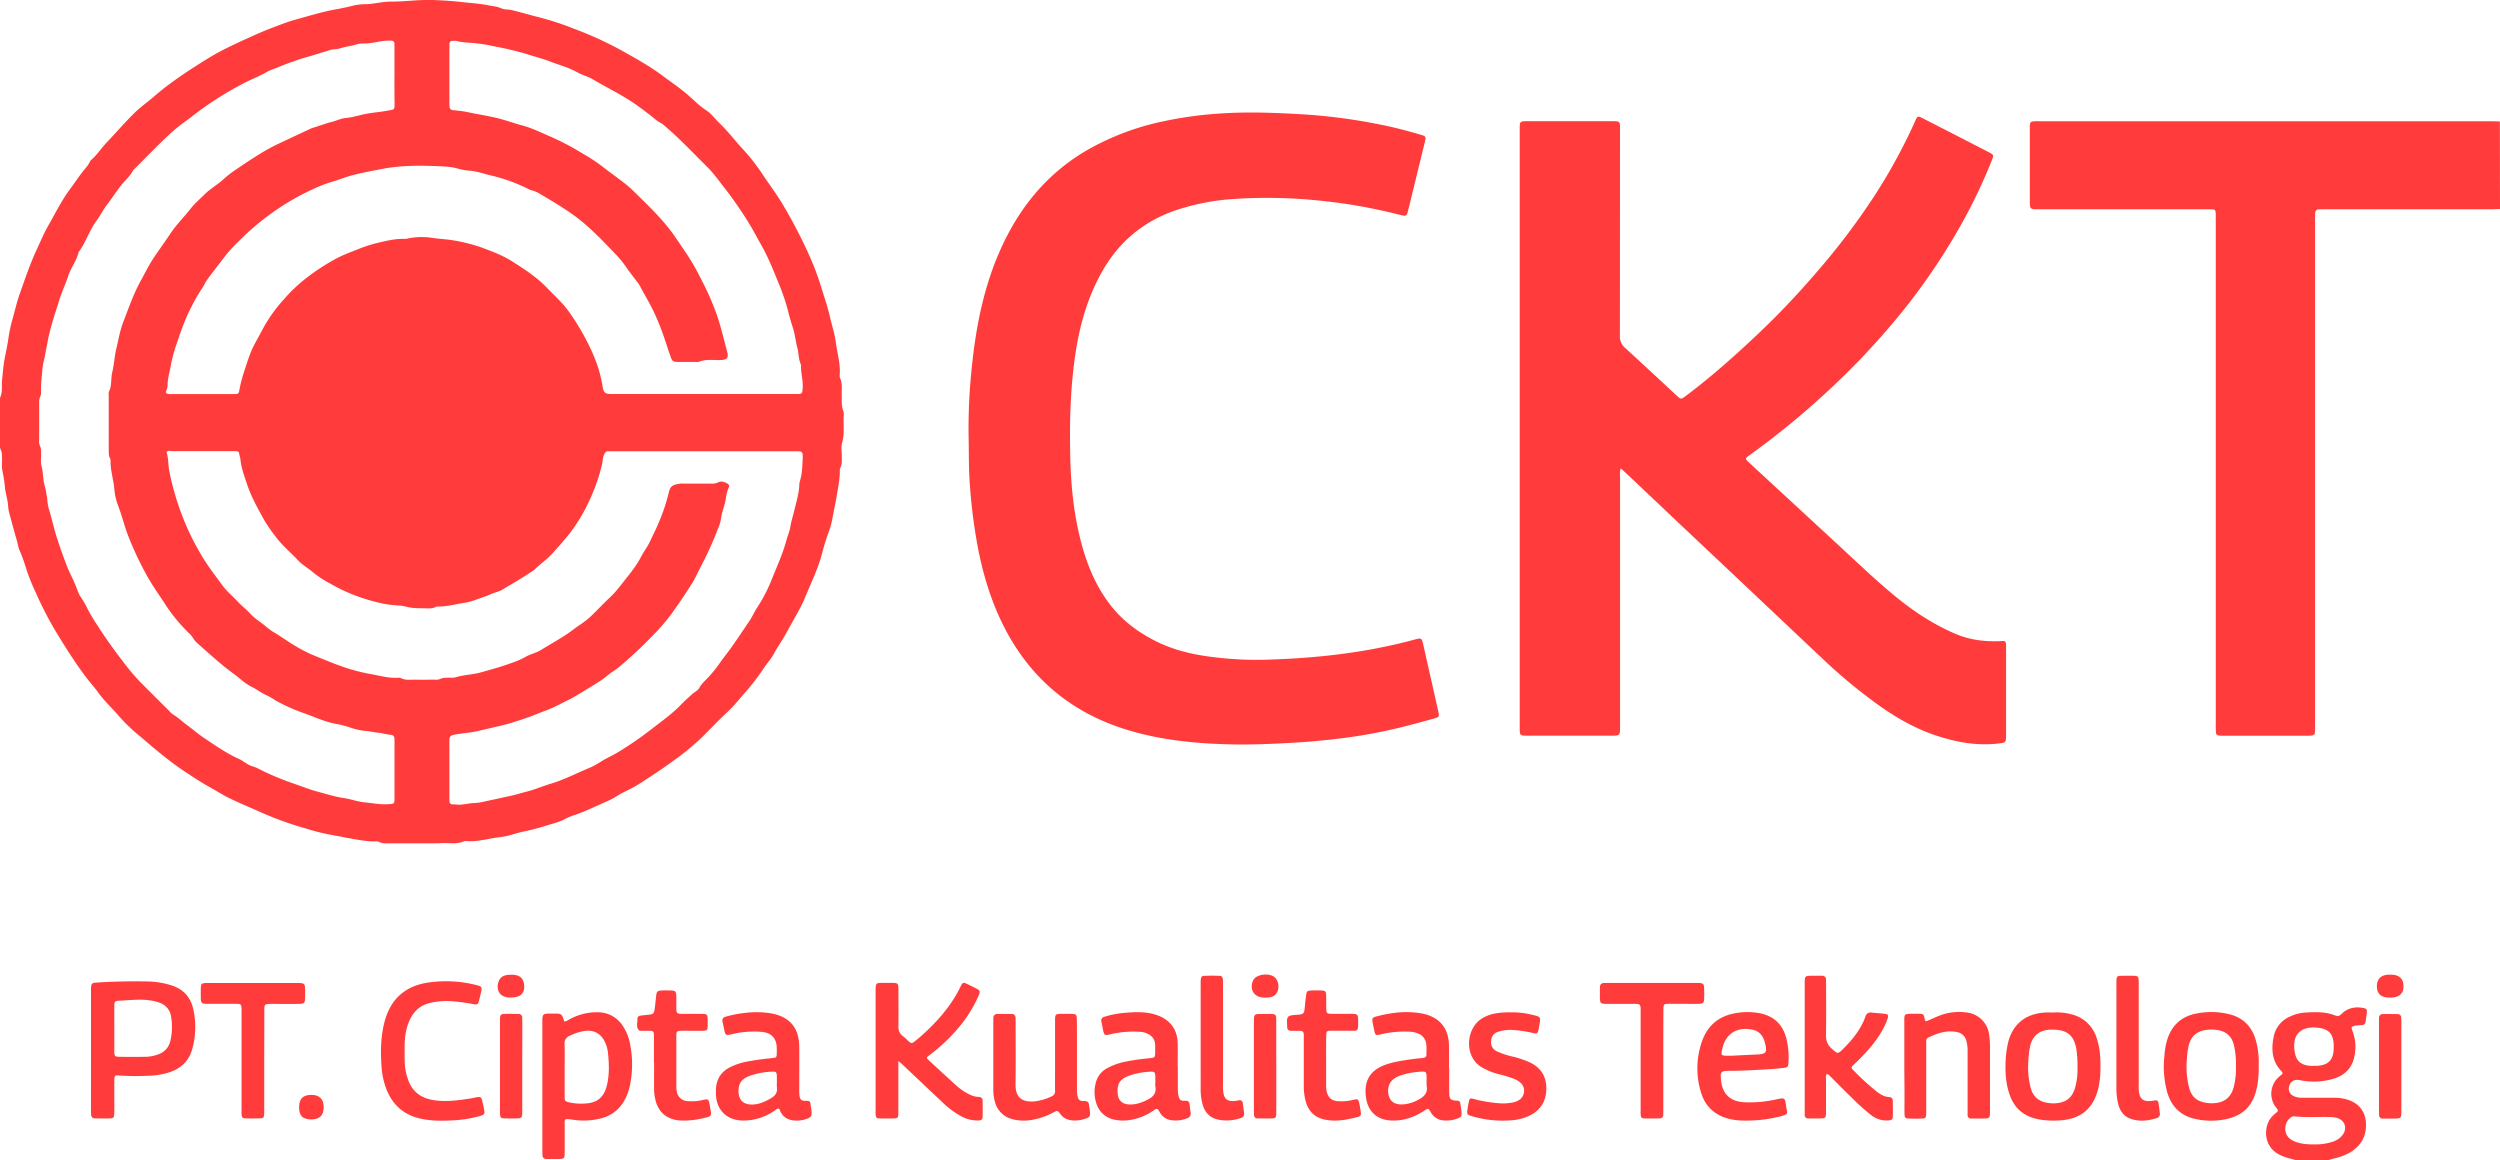 <svg xmlns="http://www.w3.org/2000/svg" viewBox="0 0 1557 722.56"><defs><style>.cls-1{fill:#ff3b3b;}</style></defs><g id="Layer_2" data-name="Layer 2"><g id="Layer_1-2" data-name="Layer 1"><path class="cls-1" d="M1557,130.16c-1.72.06-3.45.17-5.17.17H1446.89c-5.05,0-5.06,0-5.06,5.14V451.7c0,6.8.53,6.51-6.62,6.51h-50.06c-5.16,0-5.17,0-5.17-5.16V136.47c0-6.81.57-6.12-6.11-6.12q-52.14,0-104.26,0c-5.43,0-5.44,0-5.44-5.59q0-21.91,0-43.84c0-.92,0-1.84,0-2.76.2-2.12.59-2.49,2.81-2.64,1-.07,2.07,0,3.11,0h282c1.61,0,3.22.08,4.83.12Z"/><path class="cls-1" d="M1430,722.56c-1.44-.39-2.87-.8-4.32-1.16a29.08,29.08,0,0,1-6.42-2.47c-10.4-5.47-9.71-19.12-3.12-24.6a20,20,0,0,1,1.55-1.37c1.26-.87,1.14-1.58.2-2.75a13.94,13.94,0,0,1,1.44-19.53,11.49,11.49,0,0,1,1.32-1.1c1.15-.76,1.17-1.48.21-2.48-5.79-6-6.37-13.27-4.92-20.91A17.28,17.28,0,0,1,1426.46,633a25.41,25.41,0,0,1,8.62-2.33c6.55-.41,13.13-.73,19.41,1.81,1.66.67,2.7.11,3.91-1.07,3.75-3.66,8.36-4.59,13.39-3.65,2.15.4,2.49.92,2.29,3.05-.1,1-.32,2-.45,3.07-.56,4.49-.56,4.49-5,4.68a9,9,0,0,0-1.71.23c-2.58.58-2.78.92-1.74,3.49a27.15,27.15,0,0,1,1.2,15.28c-1.28,7.19-5.66,11.93-12.63,14.15a43.2,43.2,0,0,1-21.48,1c-3.58-.67-5.85.74-6.64,4.07-.71,3,.88,5.37,4.26,6.41a14.75,14.75,0,0,0,4.43.49c6.44,0,12.89,0,19.33,0a27.89,27.89,0,0,1,8.17,1.13c7.33,2.2,11.53,7.57,11.71,15.22.21,8.16-3.55,14.08-10.53,18.06a34.18,34.18,0,0,1-8.7,3.25c-1.45.36-2.88.77-4.32,1.16Zm11.3-9.82a33.58,33.58,0,0,0,11.5-1.67,12.59,12.59,0,0,0,6-4c3.35-4.17,1.7-9.36-3.38-10.85a16.68,16.68,0,0,0-4.09-.52c-7.46-.25-14.94.43-22.39-.46a3.19,3.19,0,0,0-2.5.94,8.13,8.13,0,0,0-3.09,5.58c-.42,4.07,1.26,7.08,5.13,8.85S1436.59,712.76,1441.26,712.74Zm-.38-48.87v-.08c.69,0,1.38,0,2.06,0,7-.35,10.24-3.64,10.45-10.58,0-.92,0-1.84,0-2.76-.28-6.17-2.9-9.42-9-10.27-11-1.54-17.54,3.64-15.1,15.85.94,4.72,3.72,7.08,8.5,7.65C1438.81,663.8,1439.85,663.81,1440.88,663.87Z"/><path class="cls-1" d="M261.9,525.22c-6.21,0-12.42,0-18.64,0-2.5,0-5,.34-7.4-1a4.14,4.14,0,0,0-2-.21c-5.41.1-10.64-.93-15.95-1.88-4.6-.83-9.19-1.77-13.8-2.59a136,136,0,0,1-13.9-3.64,202.83,202.83,0,0,1-27.72-10c-7-3.14-14.09-6-20.94-9.45-3.57-1.81-6.9-4-10.41-5.93-5.81-3.17-11.33-6.87-16.85-10.53-3.8-2.52-7.44-5.28-11-8.07-5.43-4.18-10.58-8.7-15.8-13.13A109.15,109.15,0,0,1,74,445.92c-4.11-4.9-8.91-9.17-12.68-14.41-2.71-3.78-5.91-7.23-8.69-11-6.73-9.11-12.73-18.68-18.57-28.39a219.51,219.51,0,0,1-12-23.56,121,121,0,0,1-6.52-16.88,94.74,94.74,0,0,0-3.65-9.59,46,46,0,0,1-1.16-4.66C9,331.51,7.4,325.57,5.8,319.62A27.81,27.81,0,0,1,5,314.55c-.28-3.55-1.41-6.91-1.86-10.42a86.81,86.81,0,0,0-1.54-10.48c-.69-2.72-.24-5.5-.34-8.25-.06-1.83.12-3.67-.86-5.38A6,6,0,0,1,0,277q0-13.64,0-27.27a6.08,6.08,0,0,1,.17-2.39c1.55-3.41.75-7,1.11-10.53.49-4.76.82-9.52,1.77-14.26.84-4.22,1.76-8.47,2.33-12.76A90,90,0,0,1,8,198.06c1.35-4.94,2.49-9.95,4.21-14.81,3.29-9.26,6.37-18.57,10.53-27.51,2.36-5.08,4.49-10.28,7.28-15.15C34.39,133,38.27,125,43.5,117.94c2.58-3.48,5-7.08,7.62-10.54,1.7-2.24,3.82-4.25,5-6.91a2.39,2.39,0,0,1,.61-.83c3.68-3.15,6.26-7.27,9.58-10.76,5.86-6.14,11.35-12.61,17.43-18.55C87.65,66.5,92.18,63.4,96.3,59.8c2.34-2,4.7-4,7.17-5.87q8.09-6.1,16.6-11.58c4.51-2.89,9-5.77,13.67-8.45,3.58-2.07,7.29-3.91,11-5.68,5.59-2.65,11.22-5.24,16.89-7.71,4.09-1.77,8.26-3.38,12.43-4.93,3.33-1.24,6.67-2.45,10.08-3.39C192.4,9.92,200.58,7.36,209,5.85c3.81-.68,7.58-1.47,11.33-2.43a34.13,34.13,0,0,1,7.49-.8C233,2.5,238,1,243.15,1c8.72.09,17.38-1.28,26.13-1,6.07.21,12.15.59,18.13,1.25,5.65.63,11.38,1,17,2.1,2.64.5,5.43.73,8,1.92,1.76.83,3.81.48,5.74.91,6,1.33,11.88,3.21,17.84,4.65a184.77,184.77,0,0,1,21.48,7.06,223.49,223.49,0,0,1,31.15,14.39c8.16,4.58,16.37,9.17,23.87,14.77,5.48,4.09,11.17,7.91,16.38,12.46,3.56,3.11,6.91,6.59,11,9.23,3.11,2,5.41,5.28,8.15,7.9,5.08,4.82,9.32,10.41,14,15.57a124.42,124.42,0,0,1,12.35,15.52c4.05,6.2,8.53,12.08,12.43,18.41a321.79,321.79,0,0,1,16.63,31.62,175.2,175.2,0,0,1,8.33,22.09c1.85,5.88,3.83,11.71,5.18,17.74,1.14,5.12,2.93,10.14,3.57,15.32.82,6.78,3,13.42,2.48,20.37a4.24,4.24,0,0,0,.12,2.05c1.76,3.61,1,7.45,1.13,11.2.12,3.19-.34,6.42,1,9.51a7.13,7.13,0,0,1,.21,3.07c-.27,5.59.61,11.19-1,16.76-.76,2.54-.14,5.49-.18,8.25,0,2.51.32,5.06-1,7.42a4.23,4.23,0,0,0-.23,2c0,5.06-1.05,10-1.87,14.92-.75,4.63-1.81,9.19-2.62,13.8a52.35,52.35,0,0,1-2.14,8.27,134.8,134.8,0,0,0-4.12,13c-2.45,9.85-6.87,18.86-10.71,28.15-3.16,7.67-7.6,14.58-11.47,21.84-2.54,4.76-5.72,9.1-8.26,13.85-1.59,3-4,5.58-5.92,8.4a140,140,0,0,1-10.48,13.93c-4.19,4.68-8,9.68-12.68,14-5.3,4.93-10.28,10.21-15.42,15.31a153.78,153.78,0,0,1-17.16,14.22c-6,4.42-12.14,8.57-18.4,12.58a94.07,94.07,0,0,1-12.16,7c-3.75,1.67-7,4.28-10.83,5.92-6.73,2.87-13.25,6.2-20.19,8.61a41.18,41.18,0,0,0-6.66,2.68c-3.25,1.86-6.83,2.68-10.31,3.73a151.67,151.67,0,0,1-14.88,4c-5.15,1-10.07,3.09-15.3,3.62-6.92.71-13.65,3-20.71,2.47a3.61,3.61,0,0,0-1.71.08c-4.29,2-8.82,1-13.25,1.14C271.11,525.33,266.5,525.22,261.9,525.22ZM438,245.4h29.69c9.43,0,18.87,0,28.3,0,3.66,0,3.66-.23,3.93-4,.32-4.63-1.25-9.1-1-13.71a1.41,1.41,0,0,0-.13-.67c-1.54-3.38-1.31-7.13-2.26-10.65-1.07-4-1.37-8.14-2.65-12s-2.41-7.9-3.39-11.86a131.84,131.84,0,0,0-6.12-17.47c-2.55-6.36-5.14-12.73-8.31-18.84-1.69-3.25-3.56-6.38-5.27-9.59A185.85,185.85,0,0,0,460,129.11c-2.69-4-5.48-7.86-8.44-11.62-3.54-4.49-6.81-9.19-10.85-13.26-2.35-2.37-4.73-4.71-7.07-7.08-6.6-6.7-13.24-13.36-20.45-19.42a6.39,6.39,0,0,0-1.37-1c-2.53-1.14-4.48-3.16-6.62-4.79-3.26-2.51-6.54-5-9.92-7.35-8.31-5.7-17.43-10.07-26.1-15.2-3.1-1.83-6.62-2.63-9.7-4.38-5.11-2.91-10.79-4.37-16.21-6.47-4.89-1.9-10-3.19-15-4.8a181.72,181.72,0,0,0-20-4.78,112.2,112.2,0,0,0-12.09-2.06c-4.1-.37-8.23-.34-12.22-1.49a3.61,3.61,0,0,0-1,0c-2.71.08-3.06.31-3.07,2.95q-.06,18.47,0,36.93c0,2.61.65,3.29,3.27,3.42a73.6,73.6,0,0,1,10.45,1.63c4.67.9,9.41,1.72,14.07,2.74,6.06,1.34,11.83,3.5,17.78,5.11,6.13,1.65,11.93,4.57,17.81,7.08A162.42,162.42,0,0,1,363,95.71,104.42,104.42,0,0,1,375,103.58c3.2,2.56,6.59,4.9,9.84,7.43a93.49,93.49,0,0,1,8,6.36c10.24,10,20.77,19.8,28.79,31.82,3.93,5.9,8.09,11.64,11.47,17.89,2.71,5,5.32,10.09,7.75,15.26,1.61,3.44,3,6.94,4.39,10.46,3.31,8.53,5.23,17.48,7.65,26.28,1,3.73-.1,5-4,5.14-4.55.16-9.19-.7-13.63,1.09a5.8,5.8,0,0,1-2.05.11c-3.46,0-6.91,0-10.36,0-3.83,0-4.18-.32-5.4-3.9-.37-1.08-.82-2.14-1.16-3.23-3.14-9.95-6.62-19.76-11.6-29-1.63-3-3.33-6-5-9a33.3,33.3,0,0,0-2-3.6c-2.38-3.21-4.92-6.32-7.18-9.58a68.39,68.39,0,0,0-7.07-8.78c-8.22-8.46-16.22-17.14-25.89-24.13C350.36,129,342.69,124.52,335,120c-1.81-1.08-3.92-1.25-5.75-2.2a105.37,105.37,0,0,0-24.11-8.66c-4-1-7.87-2.34-12-2.77a38.1,38.1,0,0,1-7.39-1.19c-4.9-1.55-10-1.53-14.91-1.74-11.07-.47-22.15-.3-33.18,1.83-6.5,1.26-13,2.43-19.37,4.2-3.64,1-7.14,2.49-10.77,3.52a79.93,79.93,0,0,0-11.83,4.48,151.51,151.51,0,0,0-26.4,15.23,157.82,157.82,0,0,0-17.14,14.17c-4.26,4.15-8.6,8.22-12.22,13s-7.46,9.56-11,14.49c-1.19,1.66-1.94,3.65-3.13,5.32a96.58,96.58,0,0,0-6.35,11c-3.9,7.26-6.62,15.06-9.24,22.86a93.45,93.45,0,0,0-3.86,14.2c-.7,4.16-2,8.23-2,12.49a7.14,7.14,0,0,1-.63,2.66c-.71,1.78-.38,2.28,1.42,2.5a21.54,21.54,0,0,0,2.41.05h36.94c.92,0,1.84,0,2.76-.1a1.65,1.65,0,0,0,1.65-1.47,92.19,92.19,0,0,1,3.29-12.91c1.61-4.75,3-9.57,5.12-14.12,1.91-4,4.23-7.84,6.26-11.79a91.59,91.59,0,0,1,12.82-18.15,96.52,96.52,0,0,1,14.43-13.76,132.67,132.67,0,0,1,19.25-12.46c4.17-2.13,8.57-3.75,12.93-5.48a90.25,90.25,0,0,1,12.68-4.06c5.41-1.28,10.91-2.58,16.57-2.37a7.93,7.93,0,0,0,2-.3,42.56,42.56,0,0,1,15.42-.25c4.39.65,8.83.77,13.24,1.58A102.58,102.58,0,0,1,299.51,154c6.81,2.5,13.64,5.06,19.91,9.07,7.56,4.82,15,9.67,21.23,16.18,4.84,5.05,10.14,9.68,14.11,15.5a147.88,147.88,0,0,1,11.91,20.07,107.24,107.24,0,0,1,5.78,13.92,83.4,83.4,0,0,1,2.8,11.65c.65,4.29,1.55,5,5.77,5Zm-334.32,36c1.3,3.89,1,8,1.76,12.08a171.53,171.53,0,0,0,6.45,23.43,160,160,0,0,0,13.19,28.27c4,6.94,8.92,13.23,13.64,19.64,2.62,3.56,6.16,6.43,9.19,9.71,2.46,2.68,5.43,4.9,7.87,7.59,2.58,2.85,5.81,4.85,8.77,7.16a45.93,45.93,0,0,0,5.16,4c4.46,2.56,8.62,5.61,13,8.29a88,88,0,0,0,13.43,6.91c6.88,2.74,13.68,5.72,20.8,7.9a108.06,108.06,0,0,0,13.24,3.3c5.93,1,11.81,2.85,18,2.42a2.67,2.67,0,0,1,1.36.15c2.79,1.54,5.82,1,8.78,1.05,4.14.06,8.28,0,12.42,0a7.31,7.31,0,0,0,3.06-.29c2.19-1.11,4.46-.9,6.75-.95a11.62,11.62,0,0,0,3.08-.19c5.13-1.64,10.55-1.63,15.75-3.08,4.83-1.35,9.7-2.66,14.44-4.25s9.37-3.05,13.67-5.54c2.89-1.67,6.3-2.31,9.09-4,6.81-4.19,13.9-7.95,20.31-12.8,3.74-2.82,7.81-5.21,11.2-8.47,4-3.83,7.72-7.89,11.77-11.64,3.64-3.38,6.57-7.36,9.6-11.2,3.52-4.45,7.13-8.92,9.74-14,1.67-3.26,3.95-6.15,5.52-9.49,2.14-4.55,4.45-9,6.28-13.72a106.36,106.36,0,0,0,5.34-16.27c1-4.79,2.58-5.47,7.26-6.21a14.9,14.9,0,0,1,2.41,0h16.91a9.14,9.14,0,0,0,4.35-.78c1.91-.95,3.76-.34,5.57.66,1.14.63,1.53,1.41,1.05,2.51a22,22,0,0,0-1.75,6.22c-.45,4.51-2.54,8.55-3.06,13a24.74,24.74,0,0,1-1.84,6.25,222.83,222.83,0,0,1-10.59,23.49c-1.85,3.43-3.35,7.06-5.4,10.36q-5.06,8.15-10.64,16a118.16,118.16,0,0,1-9.77,12.36,276.26,276.26,0,0,1-25.09,24c-1.49,1.23-3.13,2.31-4.71,3.38-2.19,1.48-4.08,3.3-6.26,4.78-3.5,2.38-7.15,4.51-10.76,6.71-3.3,2-6.61,4.12-10.09,5.81-4.62,2.25-9.09,4.79-14,6.57-4.39,1.61-8.68,3.53-13.15,5-4,1.31-8,2.69-12.1,3.74-5.85,1.49-11.74,2.79-17.62,4.13-4.77,1.09-9.7,1.26-14.51,2.27-1.75.37-2.67,1.17-2.67,3,0,.58,0,1.15,0,1.73q0,17.25,0,34.51c0,.69,0,1.38.05,2.07a1.86,1.86,0,0,0,1.94,2c.8.05,1.61,0,2.41.08,3.71.46,7.28-.83,10.94-.9,3.44-.06,6.76-1.07,10.07-1.74,4.1-.83,8.24-1.8,12.34-2.67,3.8-.81,7.5-2,11.24-2.94,4.74-1.24,9.28-3.26,14-4.66,8.48-2.53,16.29-6.62,24.41-10,4.27-1.77,7.9-4.65,12-6.6a96.09,96.09,0,0,0,10.66-6.24c5.59-3.55,10.95-7.4,16.18-11.47,6.14-4.77,12.49-9.25,17.92-14.87,2.28-2.36,4.73-4.56,7.17-6.76,1.43-1.3,3.42-2.06,4.34-3.81,1.5-2.82,4-4.75,6-7.06a75.39,75.39,0,0,0,5.85-7.14c2.59-3.78,5.48-7.31,8.13-11,3.84-5.4,7.46-10.95,11.2-16.42,1.89-2.76,3.12-5.88,5-8.62a95.38,95.38,0,0,0,9.08-17.69c3.2-7.93,6.77-15.76,9-24.08.7-2.65,1.9-5.21,2.33-7.89.57-3.64,1.74-7.11,2.57-10.67,1.28-5.43,3-10.76,3.13-16.4a4.78,4.78,0,0,1,.22-1.36c1.46-4.51,1.63-9.2,1.83-13.86.21-5.16.05-5.17-5-5.17H381.24c-.81,0-1.61,0-2.42,0-1.33,0-1.89.65-2.49,1.86-1,2.05-.9,4.23-1.39,6.32a113.93,113.93,0,0,1-7.07,20.76,107.61,107.61,0,0,1-12.78,21.85c-3.73,4.81-7.8,9.3-11.9,13.72-3.16,3.38-7.19,6-10.45,9.39a1.79,1.79,0,0,1-.28.2c-6.07,4.08-12.34,7.82-18.65,11.51a15,15,0,0,1-3.69,1.84c-3,.75-5.71,2.27-8.64,3.23-4,1.32-7.93,3.11-12.11,3.7-5.63.81-11.16,2.48-16.92,2.33a1.91,1.91,0,0,0-1,.2c-1.89,1.13-4,1-6,.94-4.1-.14-8.15.12-12.28-1-3.44-.9-7.2-.85-10.81-1.3A94.15,94.15,0,0,1,229,373.48a106,106,0,0,1-23.29-10,62.51,62.51,0,0,1-10.86-7.12c-2.92-2.55-6.43-4.4-9.09-7.25-4.84-5.18-10.38-9.67-14.57-15.52A102.51,102.51,0,0,1,164.6,324c-4-7.3-8.17-14.6-10.79-22.58-1.6-4.87-3.48-9.68-4-14.86-.14-1.35-.61-2.68-.84-4a1.79,1.79,0,0,0-1.9-1.61c-.69,0-1.38,0-2.07,0q-19,0-38,0C105.92,280.85,104.72,280.51,103.65,281.43Zm142-234.51c0-6,0-12,0-18,0-3.41-.18-3.61-3.46-3.59-4.46,0-8.78,1.32-13.22,1.7-2.27.19-4.66-.07-6.82.6-3.61,1.12-7.39,1.51-11,2.67-1.8.59-3.66.3-5.42.83-5.57,1.71-11.12,3.49-16.73,5.06a158.06,158.06,0,0,0-17,6.24,39.8,39.8,0,0,0-5.11,2c-5,3-10.53,5-15.7,7.75A211.11,211.11,0,0,0,124.72,68.6c-3.22,2.37-6.33,4.91-9.57,7.21a99,99,0,0,0-10,8.26c-7.26,6.68-14.07,13.84-21.06,20.82a6.87,6.87,0,0,0-1.39,1.52c-1.87,3.63-5.08,6.18-7.52,9.35-3.07,4-5.81,8.19-8.84,12.18-2.3,3-3.95,6.46-6.19,9.47-4.56,6.13-6.65,13.61-11.23,19.68-1.21,5.45-4.86,9.81-6.56,15.08-1.54,4.77-3.76,9.33-5.25,14.14-2.8,9.05-6,18-7.61,27.36-.4,2.34-1,4.75-1.36,7.05-.46,2.92-1.44,5.73-1.68,8.7-.42,5.14-1.1,10.26-.92,15.43a4.3,4.3,0,0,1-.44,2,9.31,9.31,0,0,0-.71,4.38q0,11.39,0,22.78a6.85,6.85,0,0,0,.37,3.4c.94,1.72.81,3.55.85,5.39.06,2.52-.42,5.12.28,7.56,1,3.54.75,7.21,1.62,10.81a92.3,92.3,0,0,1,1.89,9.39,35.29,35.29,0,0,0,.75,5.43c1.88,6.11,3.21,12.37,5.15,18.48s4,11.9,6.25,17.75c1.64,4.26,3.86,8.29,5.59,12.51,1,2.44,1.7,5.06,3.22,7.19a58.45,58.45,0,0,1,4.25,7.44,104.93,104.93,0,0,0,5.6,9.43c5,7.77,10.29,15.38,16,22.7a139.66,139.66,0,0,0,10.76,12.89q9.12,9.18,18.31,18.29a14.26,14.26,0,0,0,2.52,2.34c3.35,2,6.11,4.75,9.24,7,3.4,2.49,6.61,5.29,10.09,7.62,7,4.7,14,9.59,21.73,13.06,2.94,1.32,5.27,3.74,8.41,4.58a19.26,19.26,0,0,1,3.81,1.55,172.05,172.05,0,0,0,22.43,9.41c4.66,1.59,9.24,3.46,14,4.73,5.6,1.49,11.13,3.3,16.91,4.13,4.17.59,8.23,2.17,12.33,2.57,5,.48,10,1.53,15.06,1.2,3.74-.24,3.89-.19,3.89-3.94q0-17.43,0-34.86c0-.69,0-1.38-.05-2.07a2.21,2.21,0,0,0-2.11-2.33c-2.53-.14-5-1-7.38-1.26-3-.31-5.87-1-8.85-1.22a36.91,36.91,0,0,1-7.68-1.58,72.9,72.9,0,0,0-9.53-2.64c-7-1.09-13.36-4.08-19.87-6.47a113.52,113.52,0,0,1-18.49-8.17,47.21,47.21,0,0,0-5.6-3.27c-3.22-1.32-5.89-3.54-9-5.08a35,35,0,0,1-6.86-4.57c-3.85-3.25-8-6.05-11.88-9.29-5.44-4.56-10.74-9.24-16-14-1.65-1.5-2.45-3.58-4-5.1a103.66,103.66,0,0,1-15.72-19c-4.49-6.91-9.35-13.59-13.08-21a212.4,212.4,0,0,1-10-21.86c-2.2-5.91-3.67-12-5.92-17.92A37.16,37.16,0,0,1,71.25,305c-.46-6.16-2.58-12.08-2.39-18.3a2.06,2.06,0,0,0-.23-1c-1-1.79-.91-3.76-.91-5.71q0-16.41,0-32.8c0-1.15-.23-2.45.22-3.41,1.82-3.85,1-8.09,2-12.12,1.16-4.69,1.34-9.69,2.5-14.46,1.37-5.66,2.29-11.47,4.41-16.9,3.28-8.41,6.21-17,10.58-25,2.82-5.12,5.36-10.38,8.65-15.23,3.4-5,6.91-9.94,10.29-14.94,3.68-5.44,8.29-10,12.32-15.14,3-3.76,6.74-6.9,10.17-10.3A23.65,23.65,0,0,1,131,118c2.7-2.09,5.59-4,8.09-6.29a63.36,63.36,0,0,1,7.57-5.92c8.82-5.93,17.6-12,27.27-16.5,6.53-3.07,13.06-6.15,19.6-9.19a25.49,25.49,0,0,1,3-1c3.26-1,6.48-2.3,9.8-3.09,3-.71,5.85-2.22,8.91-2.49,4.47-.41,8.71-1.86,13.08-2.68s9-1.1,13.49-2c3.82-.73,3.92-.27,3.93-4.34C245.66,58.65,245.65,52.78,245.65,46.92Z"/><path class="cls-1" d="M1009.4,291.75a10.47,10.47,0,0,0-.43,4.51q0,78,0,156c0,5.92,0,5.92-5.81,5.92H951.72c-5.23,0-5.24,0-5.24-5.11V80.64c0-5.14,0-5.16,5.18-5.16h52.12c.69,0,1.38,0,2.07,0,2.59.15,2.95.5,3.08,3.07.06,1.14,0,2.3,0,3.45q0,63.51-.07,127a9.5,9.5,0,0,0,3.36,7.78c10.73,9.76,21.29,19.68,31.93,29.52,2.75,2.54,2.79,2.51,5.76.28,12.07-9,23.51-18.85,34.65-29,7.23-6.59,14.33-13.32,21.22-20.25,9.41-9.46,18.39-19.34,27.07-29.48a430.9,430.9,0,0,0,34.26-45.44A344.6,344.6,0,0,0,1192,77.11c2.43-5.38,1.71-5.39,7.34-2.5q18.59,9.52,37.14,19.09c.72.37,1.44.72,2.15,1.1,3.15,1.68,3.2,1.74,1.89,5a327.37,327.37,0,0,1-16.49,35.31,393.36,393.36,0,0,1-41.13,61.23,468.59,468.59,0,0,1-44.47,47.16,498.88,498.88,0,0,1-49.12,40.19c-2.48,1.77-2.51,2.05-.29,4.12Q1104,301.7,1119,315.5q12,11.13,24.08,22.24c12.19,11.23,24.1,22.76,36.88,33.31,11.57,9.56,24,17.77,37.91,23.71,8.79,3.75,17.91,4.9,27.32,4.57,3.74-.13,4.2-.85,4.2,4q0,27.27,0,54.54v.69c-.06,3.7-.42,4-4.13,4.42-12.93,1.63-25.43-.42-37.73-4.32-14-4.42-26.53-11.57-38.37-20.08a333.57,333.57,0,0,1-34.45-28.68q-25-23.6-49.93-47.16L1046.84,327Q1028.92,310,1011,293.09C1010.55,292.7,1010.11,292.35,1009.4,291.75Z"/><path class="cls-1" d="M603.26,272.73a356.66,356.66,0,0,1,1.55-39.63c2.45-26.34,7.09-52.22,17.82-76.62,11.64-26.51,29-48.17,54.33-62.92a162,162,0,0,1,47.57-18,244.73,244.73,0,0,1,37.56-5c16.35-1,32.63-.29,48.95.62a353.12,353.12,0,0,1,48.51,6.39c8.47,1.67,16.82,3.85,25.09,6.29,3.4,1,3.57,1.22,2.76,4.56Q882.23,109.69,877,131c-.9,3.66-1.18,3.82-5.05,2.83A333.72,333.72,0,0,0,822.37,125a314.28,314.28,0,0,0-53-1.14,144,144,0,0,0-37.16,7.1c-21,7.23-36.57,20.77-47,40.31-8,14.88-12.57,30.81-15.17,47.41-3.46,22-4,44.19-3.47,66.41.43,18.09,2.27,36,7,53.57,3.83,14.24,9.54,27.63,18.85,39.23,7.86,9.78,17.86,16.86,29.09,22.24,11.78,5.63,24.4,8.1,37.27,9.49a213.39,213.39,0,0,0,28.93,1.26c31.48-.84,62.62-4.24,93.12-12.5,4.58-1.24,4.6-1.19,5.65,3.47q4.61,20.36,9.18,40.73c.05.22.1.44.14.67.6,3,.5,3.35-2.46,4.18-6.31,1.77-12.64,3.5-19,5.11a326.81,326.81,0,0,1-40.69,7.49c-9,1.09-18,1.94-27.13,2.47-13.67.79-27.35,1.42-41,1.07-21.33-.55-42.5-2.65-63-8.86-32.12-9.7-57-28.73-73.78-58-10-17.47-16-36.35-19.77-56A341.8,341.8,0,0,1,603.9,300C603.28,290.89,603.46,281.81,603.26,272.73Z"/><path class="cls-1" d="M559.49,660.77v4.6c0,9.21,0,18.41,0,27.61,0,3.27-.31,3.54-3.56,3.59-2.64,0-5.29.07-7.93,0-2.21-.09-2.5-.47-2.67-2.71-.06-.8,0-1.61,0-2.41V617.23c0-5.09,0-5.1,5.23-5.11,1.73,0,3.45,0,5.18,0,3.45.09,3.73.37,3.8,3.76,0,.81,0,1.61,0,2.42,0,6.9.11,13.8,0,20.7-.07,2.8.69,4.88,3,6.46a27.06,27.06,0,0,1,2.81,2.55c2.3,2.1,2.38,2.13,4.88.12,1.88-1.51,3.73-3.08,5.5-4.72,9-8.35,16.93-17.52,22.36-28.66,1.56-3.19,1.69-3.17,5-1.57,1.35.65,2.68,1.32,4,2,3.63,1.87,3.69,1.93,2,5.78a81.27,81.27,0,0,1-11.06,17.84A107.86,107.86,0,0,1,579.07,657c-2.28,1.73-2.29,1.8-.14,3.79q8.1,7.5,16.26,14.93a36.39,36.39,0,0,0,6.08,4.53c2.49,1.47,5,2.81,8,2.89,1.81,0,2.76.83,2.73,2.74,0,3.1.06,6.21,0,9.31-.07,2.09-.61,2.57-2.79,2.66a21.46,21.46,0,0,1-11.19-3,54,54,0,0,1-11.25-8.52q-12.29-11.59-24.58-23.21C561.52,662.49,560.82,661.92,559.49,660.77Z"/><path class="cls-1" d="M56.68,654.14V618.27c0-.92,0-1.84,0-2.76.15-3,.57-3.38,3.43-3.57q15.83-1,31.7-.68a51.79,51.79,0,0,1,14.92,2.41c7.72,2.47,12.29,7.7,13.82,15.67a50.9,50.9,0,0,1-.88,24.22c-2,7-6.68,11.61-13.54,14.06A46.44,46.44,0,0,1,91.58,670,149.29,149.29,0,0,1,74,669.81c-2.39-.22-2.75.11-2.79,2.7-.07,5.29,0,10.58,0,15.87,0,1.84.06,3.68-.07,5.51-.15,2.2-.54,2.59-2.75,2.66-3,.09-6,0-9,0-1.7,0-2.59-.75-2.66-2.44,0-1-.07-2.06-.07-3.1Q56.67,672.59,56.68,654.14ZM71.19,640.7c0,4.6,0,9.19,0,13.79,0,3.37.26,3.65,3.45,3.69q7.92.09,15.85,0a23.8,23.8,0,0,0,8.09-1.54,11.46,11.46,0,0,0,7.52-8.34,37.59,37.59,0,0,0,.53-14.71,10.77,10.77,0,0,0-7.06-9.05,28.09,28.09,0,0,0-5-1.32c-6.65-1.21-13.29-.3-19.94,0-3.15.13-3.42.41-3.45,3.73C71.16,631.51,71.2,636.1,71.19,640.7Z"/><path class="cls-1" d="M351.41,636.17c1.43,0,2.52-1,3.71-1.57a35,35,0,0,1,17.59-4.15,18.3,18.3,0,0,1,14.88,8.07,29.44,29.44,0,0,1,4.75,11.39,64.51,64.51,0,0,1,0,26,32.59,32.59,0,0,1-3.94,10.26,22.44,22.44,0,0,1-13.77,10.26,43.68,43.68,0,0,1-17.78.94c-6-.8-5.11-.76-5.16,4.32,0,5.4,0,10.81,0,16.22,0,3.6-.3,3.86-4,3.91-2.41,0-4.83,0-7.25,0a2.36,2.36,0,0,1-2.61-2.55c0-1-.06-2.07-.06-3.1q0-39.52,0-79c0-5.91,0-5.91,5.89-5.91h.69C349.86,631.22,349.86,631.22,351.41,636.17Zm.25,29.88c0,5.62,0,11.25,0,16.87,0,2.84.26,3,3,3.67a34.08,34.08,0,0,0,8.89.72c8.28-.17,12.71-3.74,14.55-11.87,1.49-6.57,1.23-13.23.54-19.87a20.56,20.56,0,0,0-1.74-6.28c-2.5-5.56-7-8.1-13-7.18a32.48,32.48,0,0,0-9.12,3,4.88,4.88,0,0,0-3.17,5.09C351.78,655.49,351.66,660.77,351.66,666.05Z"/><path class="cls-1" d="M1137.75,668.88c-.87,1.27-.5,2.57-.51,3.78,0,6.67,0,13.34,0,20,0,3.6-.35,3.88-4,3.91-2.3,0-4.6,0-6.9,0a2.09,2.09,0,0,1-2.37-2.31c0-.92,0-1.84,0-2.76q0-39.33,0-78.66c0-5.13,0-5.13,5.13-5.14,1.84,0,3.68,0,5.52,0a2.28,2.28,0,0,1,2.61,2.49c0,1,.06,2.07.06,3.11,0,10.35.13,20.7-.07,31-.07,3.61.8,6.34,3.57,8.79,3.82,3.39,3.68,3.57,7.29,0,5.82-5.82,10.94-12.14,13.72-20a3.27,3.27,0,0,1,3.93-2.43c2.62.26,5.27.41,7.89.72,2.35.27,2.72.86,1.9,3.25-2,5.73-5.22,10.73-8.88,15.49a121.46,121.46,0,0,1-12,12.85c-1.93,1.88-1.93,2-.11,3.81a143.59,143.59,0,0,0,14,12.82c2.37,1.86,4.87,3.49,8,3.64,1.78.08,2.32,1.18,2.32,2.77,0,3,.1,6,0,9,0,2.08-.57,2.63-2.69,2.79a15.28,15.28,0,0,1-10.38-3,115,115,0,0,1-11.85-10.53c-4.81-4.62-9.47-9.39-14.21-14.09A3.37,3.37,0,0,0,1137.75,668.88Z"/><path class="cls-1" d="M1278.8,630.59a35.47,35.47,0,0,1,11.59,1.2,21.61,21.61,0,0,1,15.35,14.52c2.14,6.17,2.52,12.61,2.43,19A57.9,57.9,0,0,1,1307,677c-2.94,13.2-10.72,20-24.25,20.78a53,53,0,0,1-12.7-.59c-9.16-1.65-15.48-6.62-18.5-15.54-2.64-7.76-2.87-15.77-2.27-23.84a60.36,60.36,0,0,1,1-6.81c2.32-12.29,10.48-19.51,23-20.38C1275.11,630.48,1277,630.59,1278.8,630.59Zm15.07,34.58a71.42,71.42,0,0,0-.74-12c-1.44-8-5.52-11.65-13.6-11.87a29.3,29.3,0,0,0-3.11,0c-6.63.48-10.51,3.87-12.08,10.34a60.14,60.14,0,0,0-1.07,9.24,51,51,0,0,0,1.39,16.43c1.07,4.42,3.68,7.66,8.21,9a20.65,20.65,0,0,0,6.82.85c7.14-.38,11-3.43,12.84-10.35A41,41,0,0,0,1293.87,665.17Z"/><path class="cls-1" d="M1406.71,663.58a65.63,65.63,0,0,1-.79,12.12c-2.22,12.93-8.9,19.7-21.83,21.73a45.13,45.13,0,0,1-16.78-.53c-9.33-2-15.08-7.87-17.65-16.94a61.15,61.15,0,0,1-1.68-22.21,52.59,52.59,0,0,1,1.19-8.17c2.56-10.31,8.92-16.72,19.45-18.48a46.82,46.82,0,0,1,20.49.73c8.25,2.31,13.38,7.71,15.75,15.84A50.58,50.58,0,0,1,1406.71,663.58Zm-14.18.31a49.76,49.76,0,0,0-1.16-12.64c-1.27-5.74-4.84-9-10.59-9.77a23.12,23.12,0,0,0-7.87.14c-5.14,1-8.3,4.09-9.69,9.12a49,49,0,0,0-1.2,8.5,53.46,53.46,0,0,0,1.25,17.78c1,4.08,3.11,7.44,7.3,8.93a20.64,20.64,0,0,0,9.49,1c6-.72,9.53-4.08,11.07-9.79A44.83,44.83,0,0,0,1392.53,663.89Z"/><path class="cls-1" d="M484.82,690.34c-1.24.29-2.13,1.24-3.18,1.9a34,34,0,0,1-19.24,5.63c-9.89-.25-16.31-6.66-16.51-16.59,0-1,0-2.08,0-3.11.36-6,3.08-10.48,8.42-13.32a40.75,40.75,0,0,1,12.09-3.9c4.86-.89,9.76-1.49,14.68-2,2.51-.28,2.6-.39,2.7-3,0-1,0-2.07,0-3.11-.11-6.26-3.35-9.76-9.69-10.21a57.14,57.14,0,0,0-16.8,1.13l-1.68.38c-3.62.81-3.76.74-4.59-2.94-.35-1.57-.62-3.16-1-4.73-.39-1.77.19-2.79,2-3.3a70.74,70.74,0,0,1,11.49-2.26,57.2,57.2,0,0,1,16.83.23c11.6,2.19,17.31,9,17.43,20.84.09,8.73,0,17.47,0,26.21,0,1.15,0,2.3.07,3.45.26,3.15,1.19,4.14,4.32,3.95,1.86-.11,2.52.54,2.67,2.21.12,1.26.4,2.5.54,3.76.39,3.65-.05,4.28-3.61,5.48a17.53,17.53,0,0,1-7.15.8c-3.81-.33-6.79-2-8.56-5.51C485.82,691.61,485.72,690.73,484.82,690.34Zm-1-15.66h0c0-1.5.05-3,0-4.49-.11-2.46-.45-2.89-2.86-2.76a45,45,0,0,0-14.5,2.79c-4.9,2-6.74,4.86-6.48,10.14.24,4.73,2.92,7.32,7.68,7.53,4.45.19,8.3-1.53,12.06-3.62,2.83-1.57,4.71-3.64,4.14-7.18A14.9,14.9,0,0,1,483.83,674.68Z"/><path class="cls-1" d="M733.55,664.16q0,6.9,0,13.8a19.52,19.52,0,0,0,.41,4.45c.61,2.58,1.35,3.35,4,3.13,2-.16,2.75.61,2.94,2.39.18,1.6.33,3.2.61,4.79a3.05,3.05,0,0,1-2.21,3.74,18.33,18.33,0,0,1-10.14,1.13,9.31,9.31,0,0,1-6.81-4.78c-1.51-2.73-1.63-2.77-4.32-.94a34.18,34.18,0,0,1-14.31,5.66,25.35,25.35,0,0,1-9.93-.27A14.49,14.49,0,0,1,682.76,687a22.27,22.27,0,0,1-.22-12.91,14,14,0,0,1,6.83-8.73A41.18,41.18,0,0,1,702,661c4.74-.94,9.53-1.5,14.33-2,2.88-.32,3-.47,3.12-3.38,0-1.5,0-3,0-4.49,0-4-2.19-6.37-5.74-7.75a14.39,14.39,0,0,0-4.73-.82,62.91,62.91,0,0,0-17.46,1.6c-3.54.88-3.85.63-4.61-3-.33-1.57-.55-3.17-.93-4.73-.45-1.88.37-2.75,2.09-3.26a59.1,59.1,0,0,1,11.83-2.32c7-.6,14-1,20.82,1.43,8,2.84,12.55,8.9,12.75,17.39.12,4.83,0,9.66,0,14.5Zm-14,10.5h0c0-1.38,0-2.76,0-4.13-.12-2.78-.53-3.26-3.31-3.06a45.3,45.3,0,0,0-13.46,2.64c-5.33,2.1-7.07,4.83-6.7,10.61.29,4.66,2.77,7,7.5,7.16,4,.1,7.64-1.24,11.18-3,3.38-1.71,5.51-4,4.83-8.13A11.91,11.91,0,0,1,719.5,674.66Z"/><path class="cls-1" d="M902.57,665.46c0,5.06-.07,10.12,0,15.18.07,3.92.91,4.73,4.93,4.87a1.8,1.8,0,0,1,2,1.8c.18,1.25.44,2.49.58,3.75.49,4.45.19,4.86-4,6.09a18.71,18.71,0,0,1-6.48.68,9.83,9.83,0,0,1-8.47-5.1c-1.52-2.62-1.61-2.64-4.08-1-6.12,4-12.72,6.35-20.13,6.15-8.75-.25-14.65-5.06-16.06-13.68-1.75-10.7,2.24-17.49,11.74-21,5.55-2,11.38-2.77,17.19-3.58,2.16-.3,4.33-.53,6.51-.72,1.39-.12,2.11-.77,2.1-2.18,0-2.07.12-4.16-.09-6.21a7.94,7.94,0,0,0-5.09-6.83,15.28,15.28,0,0,0-5.71-1.16,64.53,64.53,0,0,0-17.46,1.65c-3.33.8-3.46.69-4.2-2.55-.31-1.35-.58-2.7-.84-4.06-.67-3.45-.46-3.92,3.08-4.74a84,84,0,0,1,10.5-2,57,57,0,0,1,16.85.34c11.12,2.18,16.91,9.09,17,20.47.06,4.6,0,9.21,0,13.81Zm-14.09,9.09h0c0-1.38,0-2.76,0-4.14-.1-2.7-.43-3.11-3-3a47.64,47.64,0,0,0-13.18,2.37,14.89,14.89,0,0,0-4.56,2.4c-3,2.42-4.06,6.95-2.55,11,1.2,3.23,3.75,4.7,8,4.67a22.73,22.73,0,0,0,10.17-2.95c3.53-1.8,6-4.25,5.16-8.67A9,9,0,0,1,888.48,674.55Z"/><path class="cls-1" d="M252,655.53c0,4.37-.08,8.75,1,13,.92,3.71,2.16,7.28,4.7,10.25,3.14,3.68,7.24,5.51,11.93,6.31,8,1.35,15.8.19,23.65-1,.9-.14,1.8-.36,2.7-.54,3.45-.69,3.75-.51,4.51,2.75.37,1.56.73,3.13,1,4.71.53,2.71.27,3.18-2.4,4a75.21,75.21,0,0,1-16.64,2.73c-6.76.38-13.54.46-20.25-1-11.58-2.49-18.75-9.63-22.35-20.68a48.16,48.16,0,0,1-2.22-11.49c-.65-9.31-.56-18.61,1.74-27.75,3.62-14.36,12.78-22.77,27.46-24.91a76.58,76.58,0,0,1,30.1,1.66c3.14.79,3.36,1.2,2.68,4.32-.38,1.8-.81,3.59-1.31,5.36-.67,2.37-1,2.64-3.43,2.13a126.11,126.11,0,0,0-13-1.78,43.82,43.82,0,0,0-14,1.05c-6.21,1.38-10.33,5.3-12.88,11s-3,11.52-3,17.53Z"/><path class="cls-1" d="M1087,697.89a39.47,39.47,0,0,1-8.91-.79c-9.37-2-15.81-7.39-18.63-16.51a50.74,50.74,0,0,1,.38-31.56c3.57-10.77,11.35-16.79,22.5-18.26a40.85,40.85,0,0,1,14.41.44c8.34,1.88,13.47,7,15.7,15.21a47.82,47.82,0,0,1,1.4,15.39c-.14,2.54-.46,3-3,3.27-3.3.41-6.63.69-10,.88-7.69.43-15.38.94-23.09.94-6.29,0-6.63.44-5.75,6.91,1.08,8,6,12.21,14.31,12.68a76.23,76.23,0,0,0,20.2-1.84c5-1.06,5.14-1.06,5.83,4s2.34,5.15-4.49,6.88A84.64,84.64,0,0,1,1087,697.89Zm-8.48-40.39c5-.25,10.13-.52,15.29-.74,6.27-.27,6.94-1.19,5.39-7.29-1.14-4.52-3.64-7.53-8.46-8.34-9-1.51-15.9,2.58-18,11.67-1.08,4.55-1,4.71,3.58,4.7Z"/><path class="cls-1" d="M670.74,657.59c0,6.9,0,13.8,0,20.7a22.53,22.53,0,0,0,.24,3.77c.51,2.94,1.33,3.74,4.36,3.68,1.92,0,2.75.61,2.89,2.46.08,1.15.36,2.27.51,3.41.49,3.64,0,4.35-3.6,5.37a19.6,19.6,0,0,1-6.81.86c-3.25-.24-6.1-1.34-8-4.12-1.69-2.48-2.29-1.89-4.23-.91a43.94,43.94,0,0,1-14,4.75,27.49,27.49,0,0,1-12.29-.74,14.73,14.73,0,0,1-10-10.09,26.86,26.86,0,0,1-1.18-8.16V636.15c0-.69,0-1.38.05-2.07a2.35,2.35,0,0,1,2.56-2.6q4.31,0,8.62,0c1.84,0,2.69,1,2.67,2.84,0,1,0,2.07,0,3.11,0,12.53.14,25.06-.06,37.59-.11,7.37,2.82,11.61,11.67,10.94a32.54,32.54,0,0,0,10.85-3.17,3.38,3.38,0,0,0,2.1-3.56c-.06-4.14,0-8.28,0-12.42q0-15.69,0-31.39c0-3.66.29-3.92,3.9-4,1.83,0,3.67,0,5.51,0,3.9.06,4.15.28,4.16,4.1C670.75,642.88,670.74,650.24,670.74,657.59Z"/><path class="cls-1" d="M1186,664c0-9.54,0-19.09,0-28.63,0-3.64.3-3.9,3.92-4,1.84,0,3.69-.06,5.52,0,2.45.11,2.64.33,3.16,2.71s.49,2.24,2.61,1.33c2.32-1,4.62-2.06,7-3a34.12,34.12,0,0,1,17-1.78,15.81,15.81,0,0,1,13.61,13.64,52.92,52.92,0,0,1,.54,7.22c0,13.33,0,26.67,0,40V692c0,4.49-.18,4.62-4.68,4.63-2.3,0-4.6,0-6.89,0a2.09,2.09,0,0,1-2.37-2.31c0-1,0-2.07,0-3.1q0-18.28,0-36.57a23.55,23.55,0,0,0-.69-6.15,7.38,7.38,0,0,0-5.83-5.72c-6.42-1.34-12.26.68-17.94,3.39a2.33,2.33,0,0,0-1.31,2.26c0,1.15,0,2.3,0,3.45v39.32c0,.92,0,1.85,0,2.76-.17,2.21-.48,2.59-2.71,2.67-2.64.1-5.29.1-7.93,0-2.45-.08-2.81-.42-2.87-2.85-.09-3.91,0-7.82,0-11.73Z"/><path class="cls-1" d="M1035.91,660.87v30.36c0,.92,0,1.84,0,2.76,0,1.69-.74,2.57-2.48,2.57-3,0-6,.08-9,0-2.14-.07-2.48-.51-2.64-2.76-.07-1,0-2.07,0-3.11q0-30.36,0-60.72c0-4.75,0-4.76-4.81-4.77-5.52,0-11.05,0-16.57,0-3.57,0-3.94-.44-4-4,0-2.18,0-4.37.06-6.55a2.23,2.23,0,0,1,2.36-2.41c.92-.05,1.84-.08,2.76-.08h54.52c.46,0,.92,0,1.38,0,3.38.12,3.8.51,3.88,3.78q.08,2.76,0,5.52c-.08,3.17-.48,3.62-3.58,3.72-2.76.08-5.52,0-8.28,0-3.34,0-6.67,0-10,0s-3.52.29-3.53,3.59C1035.9,639.47,1035.92,650.17,1035.91,660.87Z"/><path class="cls-1" d="M164.56,660.82v30c0,.92,0,1.84,0,2.76-.14,2.5-.43,2.87-2.8,2.95-2.87.09-5.75.09-8.62,0-2.2-.07-2.53-.47-2.69-2.69-.08-1,0-2.07,0-3.11V631c0-.81,0-1.61,0-2.42-.09-3.08-.32-3.39-3.36-3.42-5.41-.06-10.82,0-16.22,0-1,0-2.07,0-3.11,0-1.84,0-2.7-1-2.7-2.84,0-2.42-.08-4.84,0-7.25s.6-2.67,3-2.87c.8-.07,1.61,0,2.42,0h55.22c4,.08,4.27.39,4.32,4.39,0,1.73.05,3.45,0,5.18-.11,2.89-.55,3.4-3.49,3.45-5.4.08-10.81.05-16.22,0-6.23,0-5.67,0-5.68,5.62Q164.55,645.8,164.56,660.82Z"/><path class="cls-1" d="M941.1,630.47a52.55,52.55,0,0,1,14,1.75c4.35,1.07,4.47,1.29,3.71,5.61-.18,1-.3,2.06-.52,3.07-.63,2.86-.92,3.14-3.7,2.42a74.83,74.83,0,0,0-12.26-1.84,23.55,23.55,0,0,0-8.87,1,6,6,0,0,0-4.76,5.64,6.18,6.18,0,0,0,3.72,6.73,49.67,49.67,0,0,0,9.81,3.23,60.64,60.64,0,0,1,10.13,3.41c7.35,3.27,10.86,9,10.69,16.94s-4.09,13.7-11.52,16.88a31.68,31.68,0,0,1-10.38,2.42,67.6,67.6,0,0,1-24.57-2.6c-2.92-.89-3.06-1.14-2.63-4.16.21-1.48.45-3,.76-4.42.53-2.53.79-2.77,3.21-2.1a82,82,0,0,0,14.25,2.52,31.83,31.83,0,0,0,10.3-.41,10.55,10.55,0,0,0,4.07-1.78,6.79,6.79,0,0,0,.89-10,12.71,12.71,0,0,0-4.95-3.05,78.58,78.58,0,0,0-9.24-2.79A39.54,39.54,0,0,1,923,664.79c-11.57-6.59-10.27-25.19,1-31.09C928.35,631.42,932.84,630.45,941.1,630.47Z"/><path class="cls-1" d="M825.91,661.45c0,4.72,0,9.44,0,14.15a16.35,16.35,0,0,0,.42,4.46c1,3.67,3,5.42,6.82,5.77a31,31,0,0,0,9.91-.92c2.56-.59,3-.25,3.52,2.32.31,1.46.56,2.94.79,4.42.47,3.08.35,3.45-2.54,4.19-6.49,1.67-13,2.84-19.77,1.44-6.27-1.3-10.1-5.19-11.83-11.23A36.72,36.72,0,0,1,812,675.82q0-14.33,0-28.65c0-.92,0-1.84,0-2.76,0-1.77-.9-2.46-2.59-2.43s-3.45,0-5.17,0-2.59-.75-2.6-2.47l0-.69c-.35-6-.06-6.37,6-6.81,4.31-.3,4.61-.61,5-4.85q.33-3.6.79-7.2c.32-2.54.76-3,3.23-3.08,2.18-.09,4.37-.1,6.55,0s2.62.57,2.71,2.73c.11,2.76,0,5.52.06,8.28.06,3.2.34,3.49,3.64,3.52,4.14.05,8.28,0,12.42,0,3.33.05,3.76.48,3.82,3.84.14,8-.2,6.61-6.38,6.7-3.45,0-6.91,0-10.36,0-2.85,0-3.11.3-3.13,3.24C825.87,650.64,825.91,656,825.91,661.45Z"/><path class="cls-1" d="M407.28,662c0-5.29,0-10.58,0-15.87,0-4.13,0-4.13-4.3-4.16-1.15,0-2.3,0-3.45,0-.56,0-1.32,0-1.64-.35-1.9-2-.76-4.57-.92-6.89-.1-1.4.85-2.07,2.14-2.23,1.71-.21,3.42-.36,5.14-.56,2.44-.28,3-.67,3.4-3.09.45-2.84.66-5.71,1-8.56s.75-3.32,3.64-3.42c1.72-.06,3.45-.05,5.17,0,3.27.08,3.66.48,3.74,3.91.06,2.41,0,4.83,0,7.24.07,3,.44,3.36,3.43,3.41,3.8.06,7.59,0,11.39,0,4.6,0,4.7.14,4.72,4.58,0,1,0,2.08,0,3.11-.15,2.43-.43,2.77-2.89,2.84-3.45.09-6.91,0-10.36,0-.92,0-1.84,0-2.76,0-3.26.07-3.5.26-3.51,3.6q0,15.34,0,30.71a18.68,18.68,0,0,0,.28,3.43,7,7,0,0,0,6.57,6.07A30.44,30.44,0,0,0,438,685c3-.63,3.32-.34,3.92,2.62.16.79.24,1.6.38,2.39,1,5.15,1,5.18-4.22,6.38a52.43,52.43,0,0,1-13.68,1.49c-9.16-.31-15.1-5.5-16.51-14.5a25.35,25.35,0,0,1-.51-3.76c-.06-5.86,0-11.73,0-17.6Z"/><path class="cls-1" d="M1318.1,645.57V613.48c0-.92,0-1.85,0-2.76.18-2.59.52-3,3.13-3s5.07-.07,7.6,0c2.74.08,3,.44,3.17,3.31,0,1,0,2.07,0,3.11q0,30.89,0,61.78a20.28,20.28,0,0,0,.39,5.49c.8,2.91,2.39,4.21,5.42,4.37a17.64,17.64,0,0,0,3.76-.38c2-.32,2.44,0,2.81,2s.52,3.87.75,5.81a2.66,2.66,0,0,1-2,3.18c-5.51,1.72-11,2.34-16.58.21-4-1.52-6.15-4.7-7.23-8.66A41,41,0,0,1,1318.1,677Q1318.09,661.28,1318.1,645.57Z"/><path class="cls-1" d="M747.77,645.57q0-16.05,0-32.1c0-1,0-2.07.05-3.1.21-2.19.56-2.58,2.77-2.65,2.75-.09,5.52-.09,8.28,0,2.21.07,2.57.47,2.76,2.65.1,1.14.05,2.3.05,3.45q0,30.72,0,61.43a25.94,25.94,0,0,0,.32,5.84c.76,3.33,2.4,4.67,5.84,4.65a22.73,22.73,0,0,0,3.75-.46A1.86,1.86,0,0,1,774,687c.31,2.05.56,4.1.81,6.15a2.62,2.62,0,0,1-2,3.14,26.44,26.44,0,0,1-14.61.9c-4.85-1.2-7.7-4.41-9.12-9A34.53,34.53,0,0,1,747.78,678Q747.77,661.78,747.77,645.57Z"/><path class="cls-1" d="M794.88,663.92v27.22c0,.92,0,1.85,0,2.76-.2,2.18-.53,2.58-2.76,2.65-2.87.09-5.74,0-8.61,0A2.16,2.16,0,0,1,781,694.3c-.06-.92-.08-1.84-.08-2.76q0-27.39,0-54.79c0-.35,0-.69,0-1,.07-3.93.38-4.24,4.4-4.29,1.73,0,3.45,0,5.17,0,4.12.05,4.35.25,4.36,4.25,0,7.24,0,14.47,0,21.71Z"/><path class="cls-1" d="M325.26,664v26.88c0,.92,0,1.84,0,2.75-.19,2.4-.55,2.82-2.9,2.89-2.75.08-5.51.09-8.27,0-2.17-.07-2.52-.49-2.7-2.69-.08-.92,0-1.84,0-2.76V636.64c0-.69,0-1.38,0-2.07.14-2.6.48-3,3-3.12,2.76-.09,5.52,0,8.27,0a2.35,2.35,0,0,1,2.58,2.58c0,1,.05,2.06.06,3.1Z"/><path class="cls-1" d="M1481.63,663.87V637c0-.92,0-1.84,0-2.76,0-1.64.76-2.66,2.45-2.68,3-.06,6,0,9,0a2.22,2.22,0,0,1,2.39,2.37c0,.92.07,1.84.08,2.76q0,27.43,0,54.87c0,5.08,0,5.08-5.25,5.09-2.07,0-4.14,0-6.21,0a2.14,2.14,0,0,1-2.39-2.32c0-1-.07-2.07-.07-3.1Z"/><path class="cls-1" d="M318.17,621.28h-1c-5.57-.22-8.42-4.3-6.76-9.64,1.07-3.44,3.76-4.82,8.94-4.58,4.11.2,6.24,1.84,6.92,5.33C327.37,618.15,324.5,621.31,318.17,621.28Z"/><path class="cls-1" d="M787.37,621.29c.25,0-.09,0-.44,0-5.92-.24-8.94-5.14-6.51-10.59a3,3,0,0,1,.15-.31c1.75-3.39,8.81-4.61,12.67-2.2,3.18,2,4,7.55,1.56,10.73C793.05,621.18,790.53,621.32,787.37,621.29Z"/><path class="cls-1" d="M1488.49,621.26c-.46,0-.92,0-1.38,0-4.51-.3-6.73-2.58-6.78-7s2.42-6.95,7-7.22a21.53,21.53,0,0,1,2.41,0c4.76.23,7.2,2.76,7.14,7.39-.06,4.32-2.56,6.65-7.31,6.83h-1Z"/><path class="cls-1" d="M186.28,689.74c0-5.43,2.35-7.86,7.7-7.85,5,0,7.66,2.75,7.61,7.7-.05,5.17-2.49,7.57-7.67,7.57C188.52,697.16,186.31,695,186.28,689.74Z"/></g></g></svg>